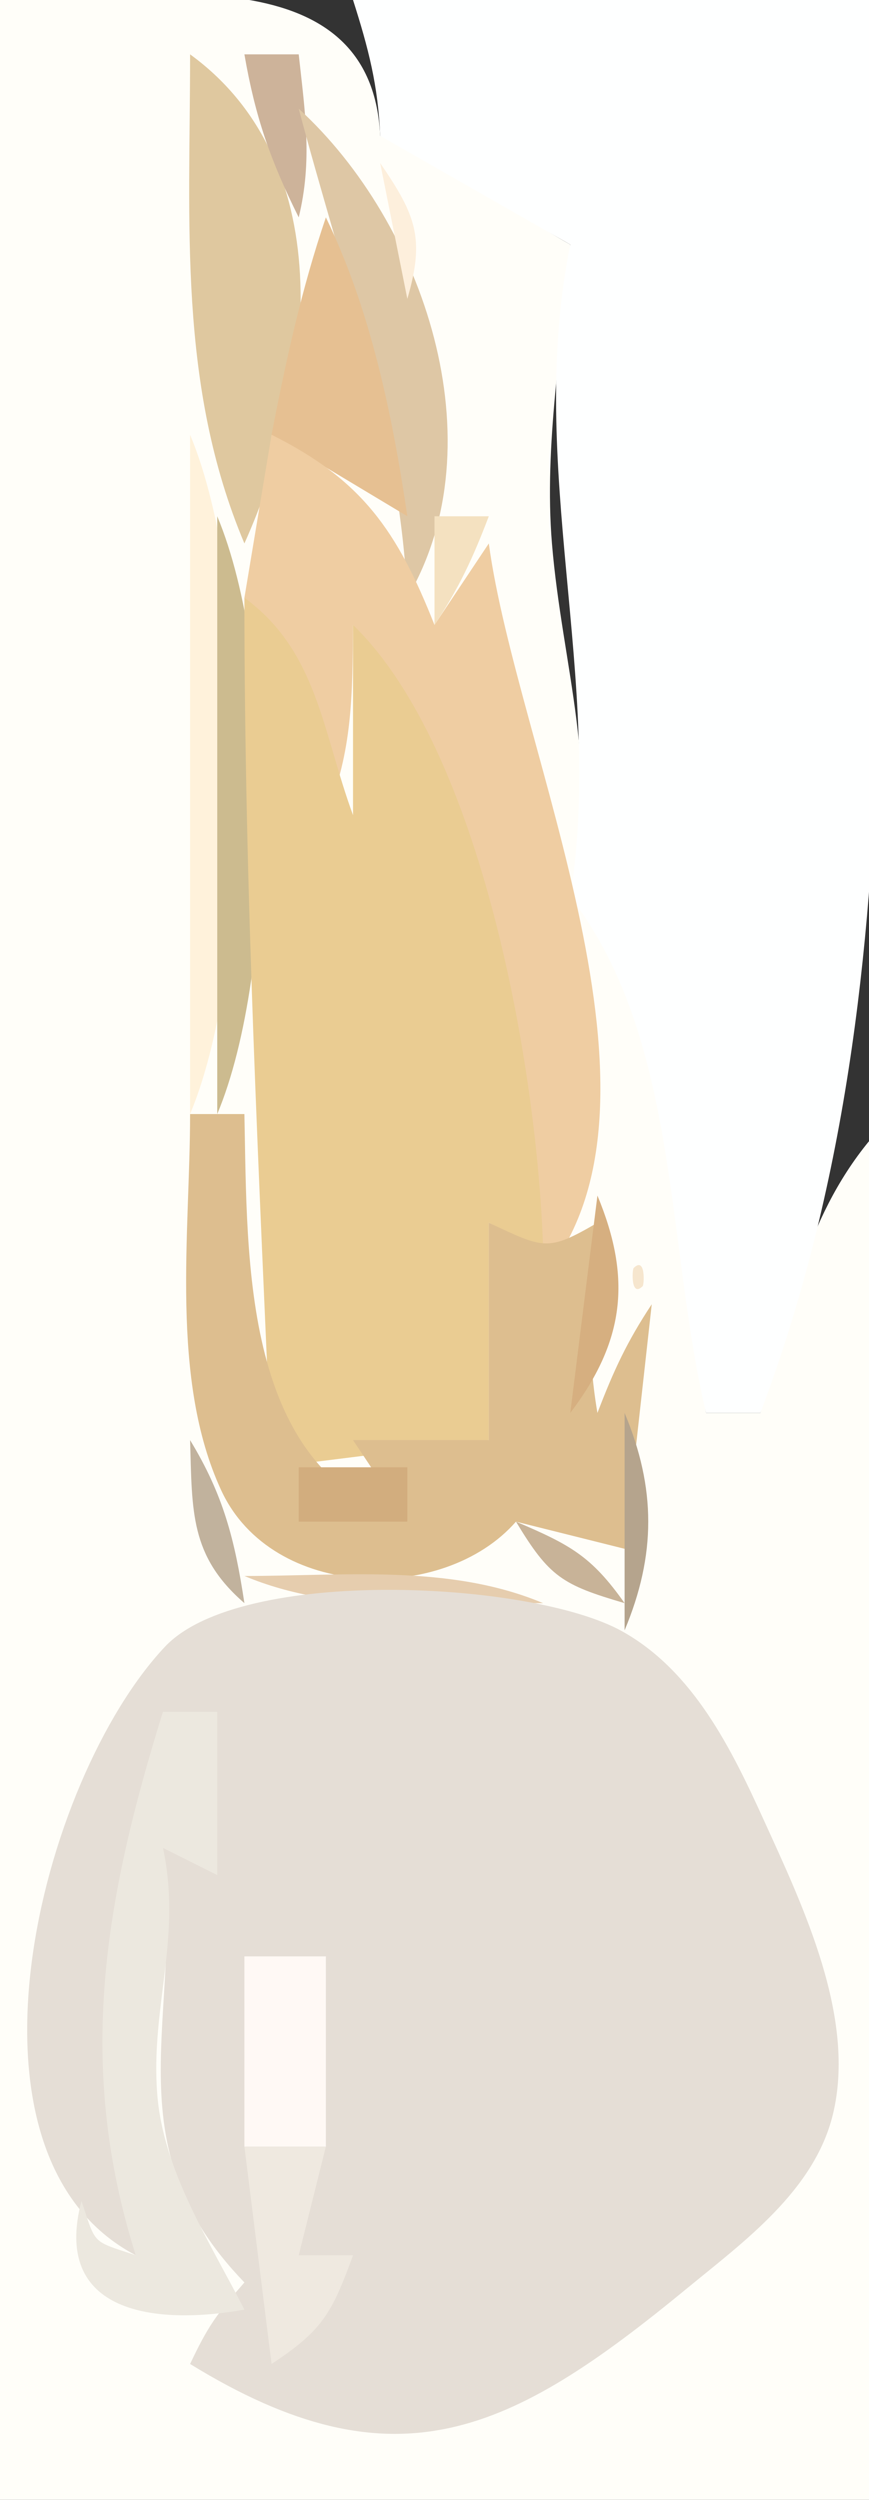<?xml version="1.0" standalone="yes"?>
<svg xmlns="http://www.w3.org/2000/svg" width="32" height="92">
<rect width="100%" height="100%" fill="#333333" stroke="none"/>
<path style="fill:#fffef9; stroke:none;" d="M0 0L0 92L32 92L32 42C29.617 44.907 29.013 48.406 28 52L26 52C24.955 46.37 25.577 36.933 21 33C22.137 28.499 20.698 24.54 20.325 20C20.027 16.379 20.711 12.615 21 9C18.57 7.653 16.637 5.853 14 5C13.672 -1.83 5.103 0 0 0z"/>
<path style="fill:#feffff; stroke:none;" d="M13 0C13.566 1.773 13.928 3.158 14 5L21 9C19.342 17.203 22.274 24.992 21 33C25.025 38.225 24.521 45.789 26 52L28 52C34.21 35.568 32 17.336 32 0L13 0z"/>
<path style="fill:#dfc89f; stroke:none;" d="M7 2C7 8.211 6.544 14.18 9 20C11.553 14.314 12.608 6.081 7 2z"/>
<path style="fill:#cdb39a; stroke:none;" d="M9 2C9.397 4.301 9.957 5.905 11 8C11.507 5.92 11.237 4.162 11 2L9 2z"/>
<path style="fill:#dec7a5; stroke:none;" d="M11 4C12.58 9.957 14.717 15.802 15 22C18.348 16.299 15.611 8.215 11 4z"/>
<path style="fill:#fdefdc; stroke:none;" d="M14 6L15 11C15.651 8.766 15.318 7.926 14 6z"/>
<path style="fill:#e6c092; stroke:none;" d="M12 8C11.104 10.638 10.531 13.262 10 16L15 19C14.452 15.272 13.642 11.389 12 8z"/>
<path style="fill:#fff2db; stroke:none;" d="M7 16L7 41C9.413 35.25 9.413 21.75 7 16z"/>
<path style="fill:#efcda2; stroke:none;" d="M10 16L9 22C11.24 24.376 11.447 26.825 12 30C12.985 27.668 12.981 25.543 13 23C17.335 28.958 19.785 39.617 20 47C25.318 40.616 19.023 27.593 18 20L16 23C14.632 19.546 13.34 17.666 10 16z"/>
<path style="fill:#ccbb8f; stroke:none;" d="M8 19L8 41C10.219 35.713 10.219 24.287 8 19z"/>
<path style="fill:#f4e1c0; stroke:none;" d="M16 19L16 23C16.911 21.623 17.404 20.56 18 19L16 19z"/>
<path style="fill:#eacc92; stroke:none;" d="M9 22C9 32.747 9.541 43.309 10 54L18 53L18 45L20 46C19.806 39.419 17.747 27.596 13 23L13 30C11.872 26.937 11.691 23.965 9 22z"/>
<path style="fill:#ddbe8f; stroke:none;" d="M7 41C7 45.386 6.251 50.76 8.148 54.852C10.025 58.9 16.345 59.038 19 56L23 57L24 48C23.089 49.377 22.596 50.44 22 52C21.578 49.53 21.731 47.504 22 45C20.152 46.078 20.034 45.949 18 45L18 53L13 53L15 56C8.913 54.077 9.114 46.542 9 41L7 41z"/>
<path style="fill:#d6af80; stroke:none;" d="M22 44L21 52C22.993 49.369 23.275 47.069 22 44z"/>
<path style="fill:#f6e6ce; stroke:none;" d="M23.333 46.667C23.278 46.722 23.222 47.778 23.667 47.333C23.722 47.278 23.778 46.222 23.333 46.667z"/>
<path style="fill:#b5a48d; stroke:none;" d="M23 52L23 60C24.161 57.23 24.161 54.77 23 52z"/>
<path style="fill:#c1b29d; stroke:none;" d="M7 53C7.077 55.645 6.997 57.266 9 59C8.645 56.658 8.225 55.013 7 53z"/>
<path style="fill:#d2ad7e; stroke:none;" d="M11 54L11 56L15 56L15 54L11 54z"/>
<path style="fill:#c8b398; stroke:none;" d="M19 56C20.226 58.035 20.703 58.327 23 59C21.778 57.267 20.991 56.849 19 56z"/>
<path style="fill:#e6cdae; stroke:none;" d="M9 58C12.432 59.44 16.3 59 20 59C16.568 57.56 12.7 58 9 58z"/>
<path style="fill:#e5ded6; stroke:none;" d="M5 83C3.513 76.411 2.991 68.246 8 63C7.637 65.232 7.637 66.768 8 69L6 68C6.777 74.23 4.013 78.84 9 84C7.964 85.186 7.661 85.604 7 87C14.567 91.656 18.816 89.548 25.285 84.229C27.395 82.494 29.98 80.627 30.667 77.829C31.541 74.266 29.571 70.159 28.134 67C26.937 64.368 25.532 61.49 22.895 60.028C19.564 58.181 8.87 57.636 6.075 60.603C1.469 65.493 -2.059 79.299 5 83z"/>
<path style="fill:#ece8df; stroke:none;" d="M6 63C3.839 69.936 2.785 75.999 5 83C3.365 82.455 3.545 82.635 3 81C1.902 85.159 5.741 85.584 9 85C7.742 82.536 6.017 79.914 5.792 77.09C5.534 73.865 6.712 71.334 6 68L8 69L8 63L6 63z"/>
<path style="fill:#fff9f5; stroke:none;" d="M9 72L9 79L12 79L12 72L9 72z"/>
<path style="fill:#efe9e0; stroke:none;" d="M9 79L10 87C11.87 85.771 12.223 85.132 13 83L11 83L12 79L9 79z"/>
</svg>
